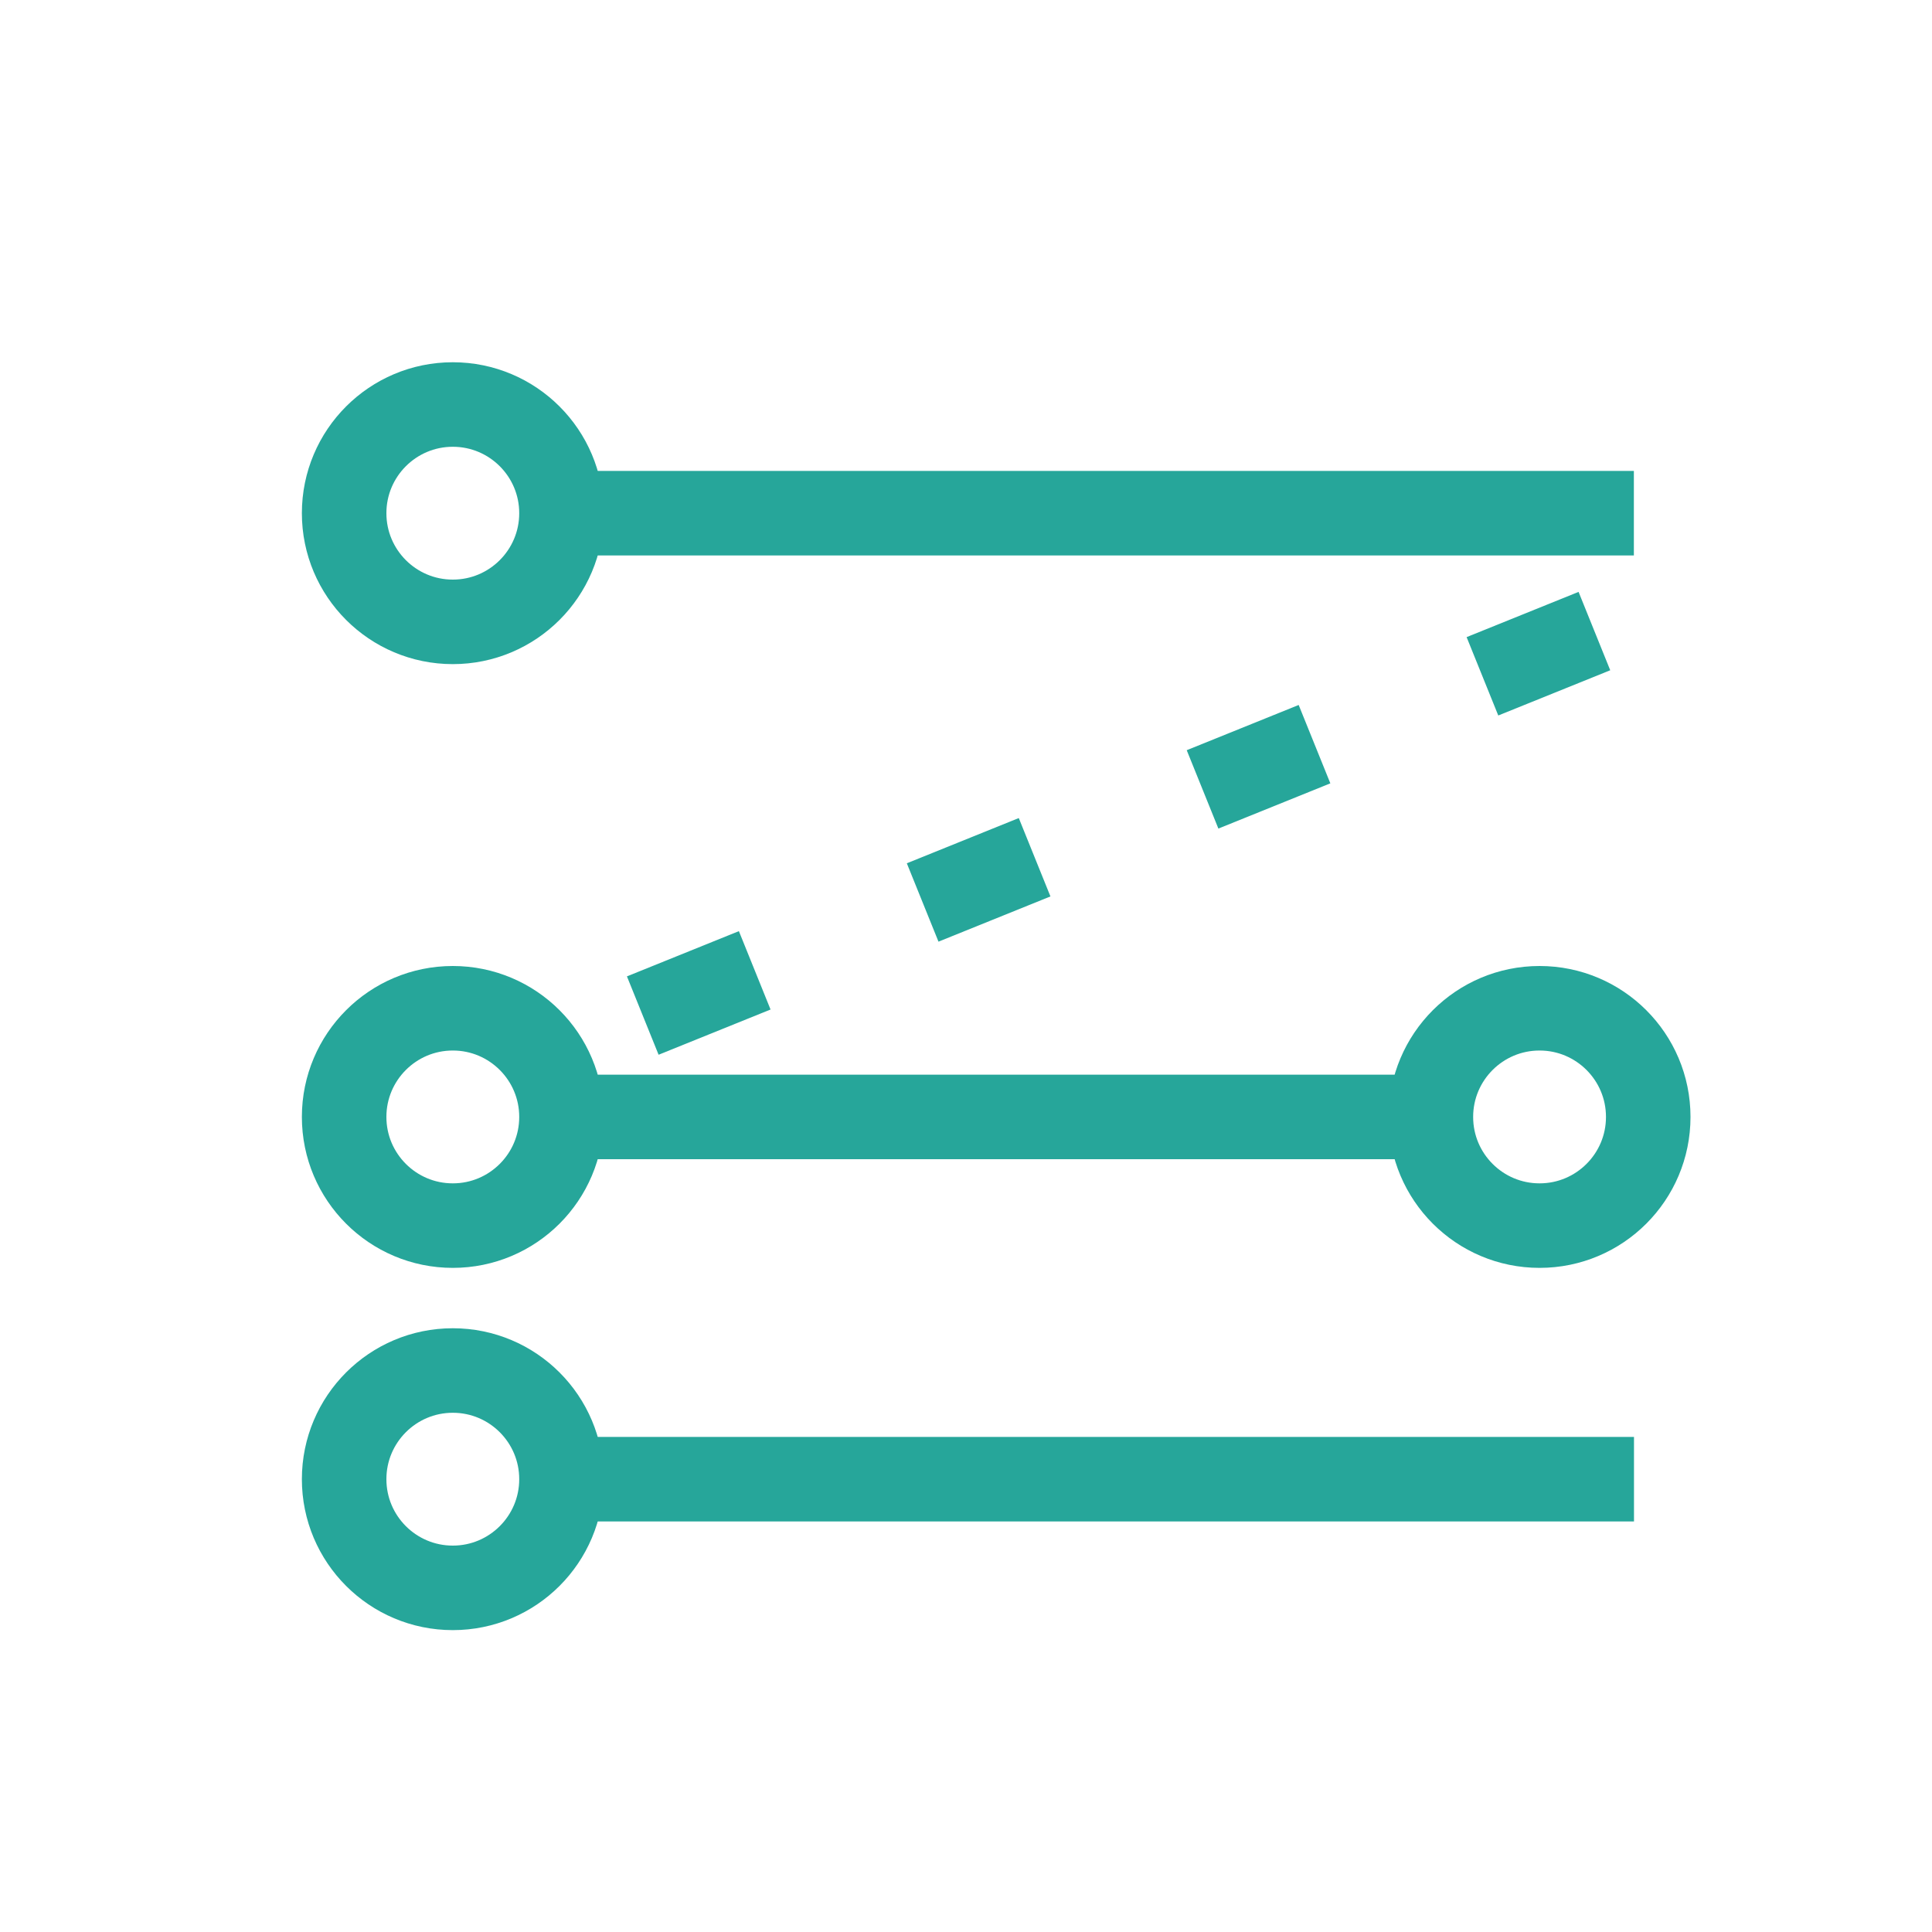 <svg xmlns="http://www.w3.org/2000/svg" xmlns:xlink="http://www.w3.org/1999/xlink" width="32" height="32" viewBox="0 0 32 32"><defs><style>.a{clip-path:url(#b);}.b,.c,.e{fill:none;}.b,.c{stroke:#26a69a;stroke-width:1.4px;}.c{stroke-dasharray:2 3;}.d{stroke:none;}</style><clipPath id="b"><rect width="32" height="32"/></clipPath></defs><g id="a" class="a"><g transform="translate(5 6)"><path class="b" d="M-11780.667-2656.5h17.729" transform="translate(11785 2659)"/><path class="b" d="M-11780.667-2656.5h13.953" transform="translate(11785 2669)"/><path class="b" d="M-11780.665-2656.5h17.729" transform="translate(11785 2675)"/><path class="c" d="M-11780.665-2656.5h17.729" transform="translate(11923.631 -1939.23) rotate(-22)"/><g class="b"><circle class="d" cx="2.5" cy="2.5" r="2.5"/><circle class="e" cx="2.5" cy="2.5" r="1.8"/></g><g class="b" transform="translate(18 10)"><circle class="d" cx="2.5" cy="2.5" r="2.5"/><circle class="e" cx="2.5" cy="2.5" r="1.8"/></g><g class="b" transform="translate(0 10)"><circle class="d" cx="2.5" cy="2.5" r="2.5"/><circle class="e" cx="2.5" cy="2.5" r="1.8"/></g><g class="b" transform="translate(0 16)"><circle class="d" cx="2.5" cy="2.5" r="2.5"/><circle class="e" cx="2.5" cy="2.5" r="1.8"/></g></g></g></svg>